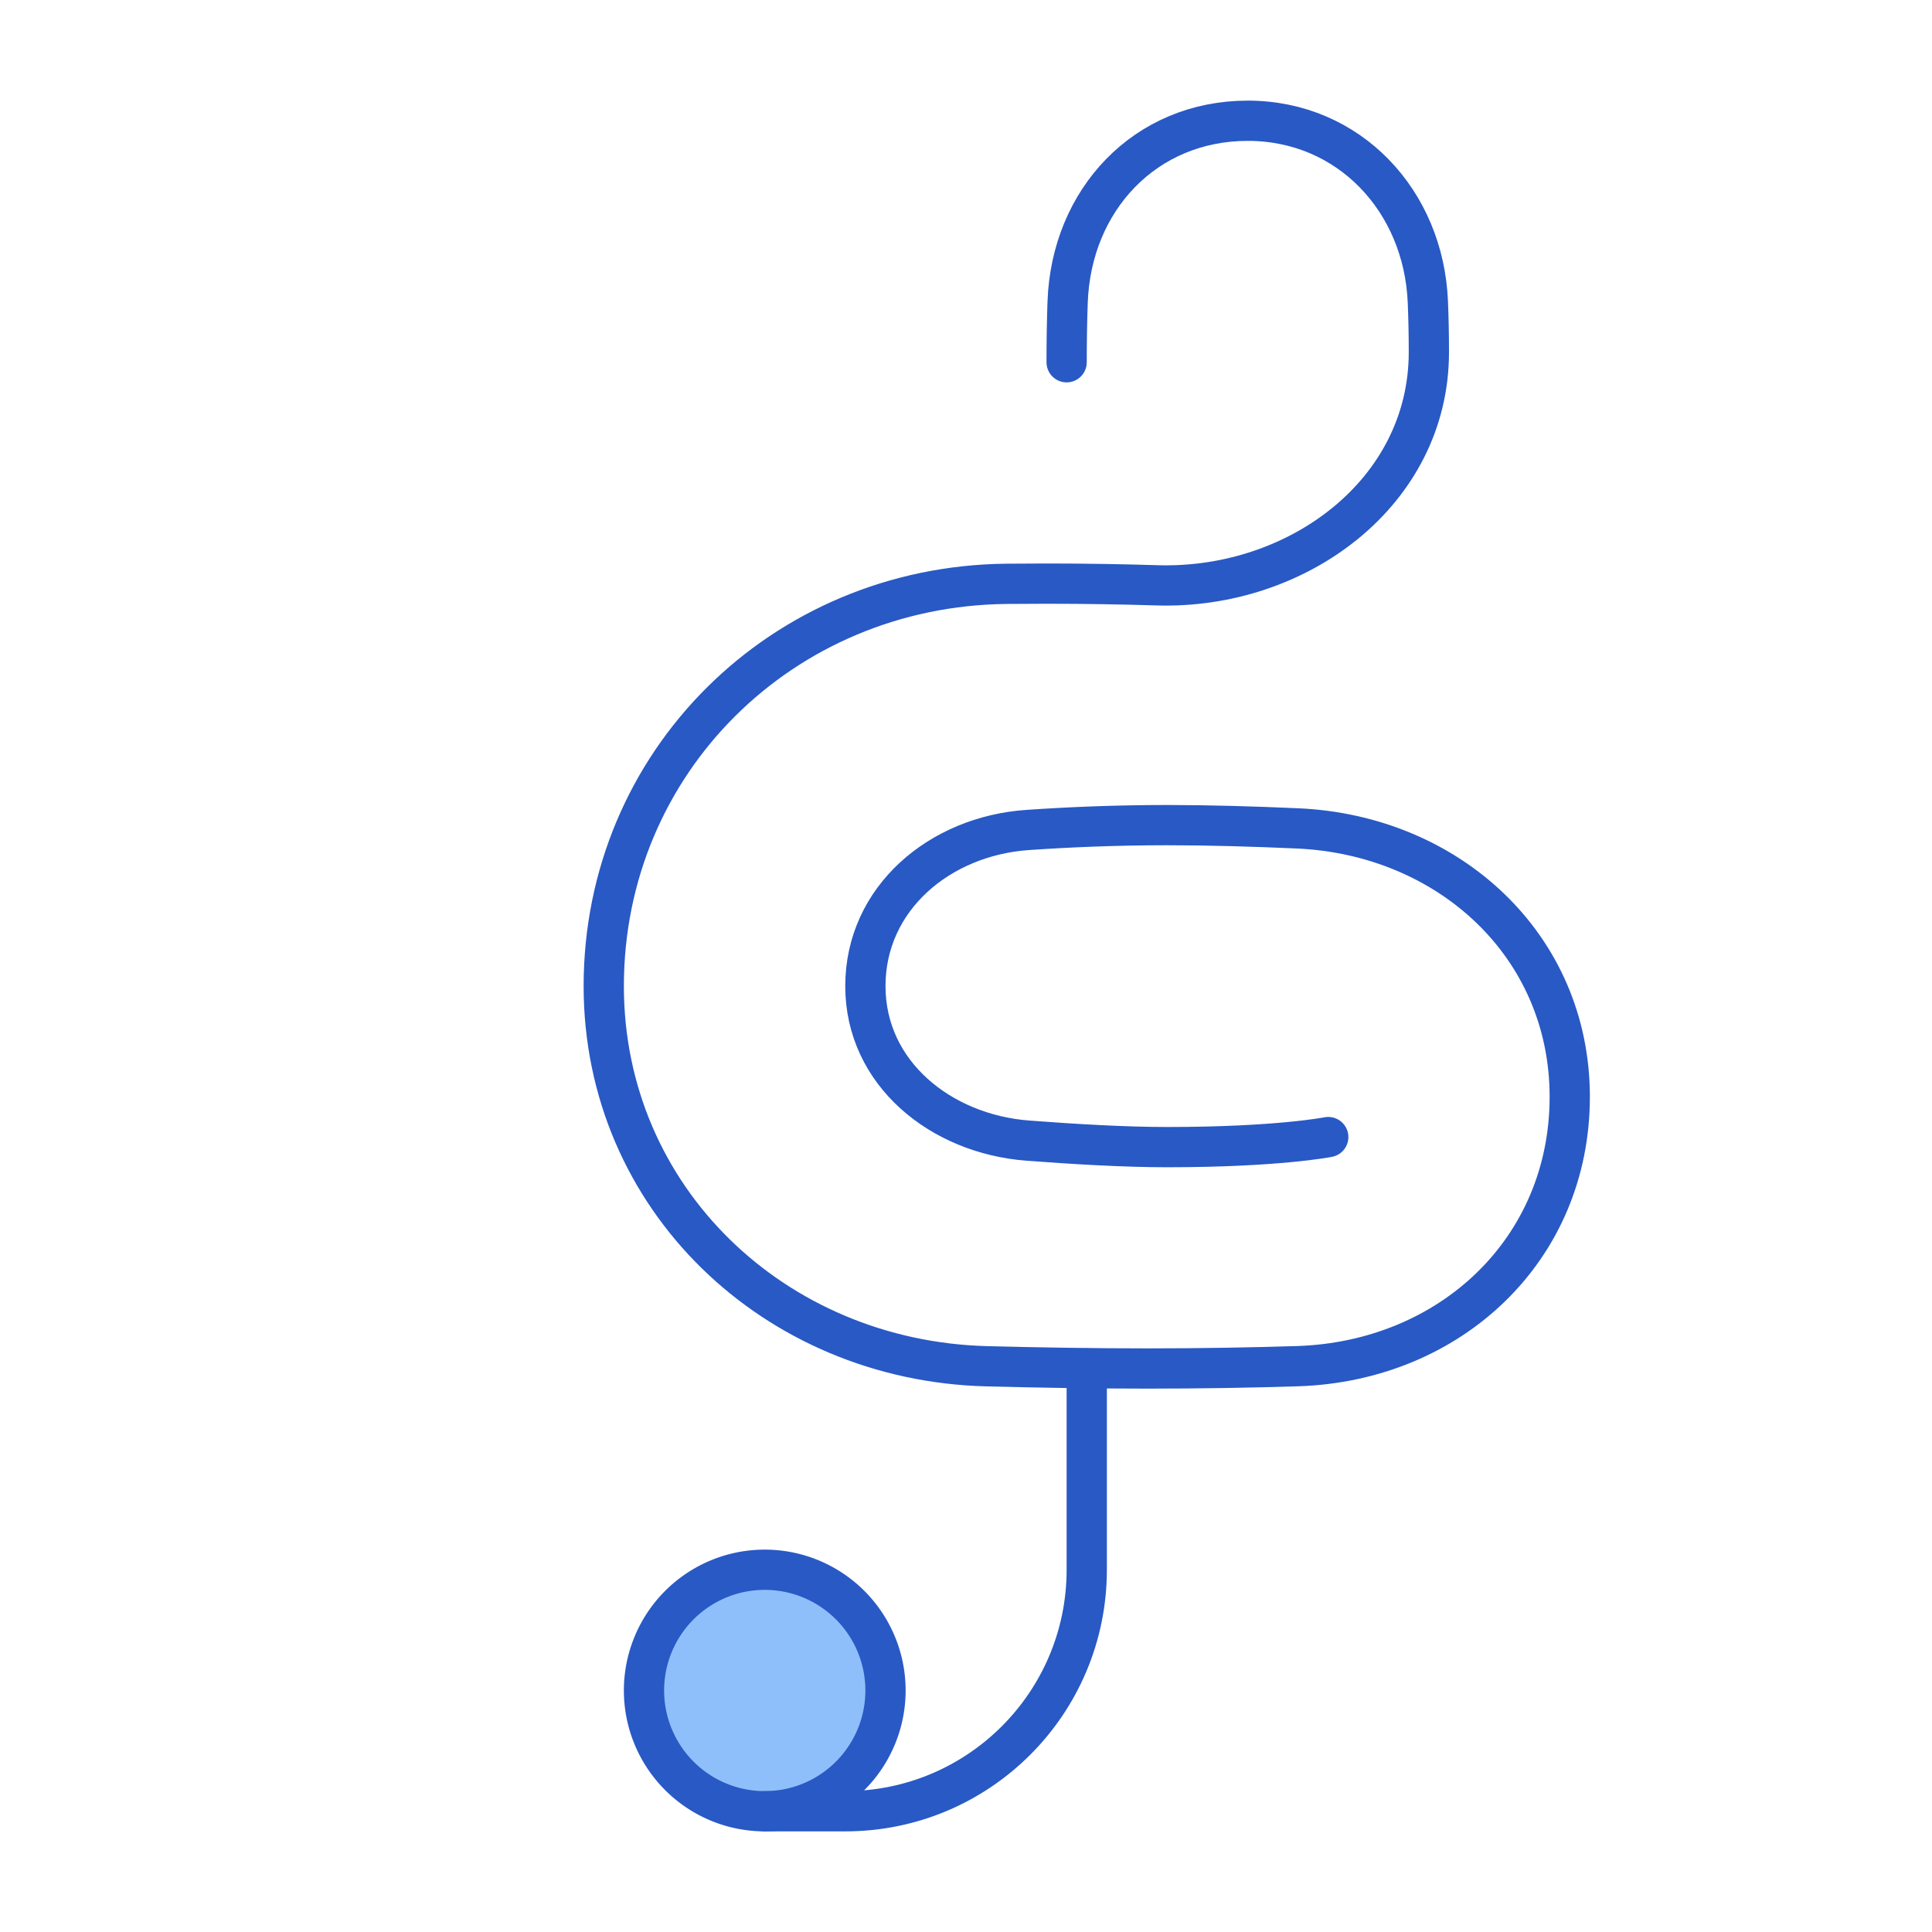 <svg xmlns="http://www.w3.org/2000/svg" fill="none" viewBox="0 0 48 48" id="Music-Note-Trebble-Clef--Streamline-Plump">
  <desc>
    Music Note Trebble Clef Streamline Icon: https://streamlinehq.com
  </desc>
  <g id="music-note-trebble-clef--music-audio-note-trebble-clef-entertainment">
    <path id="Ellipse 484" fill="#8fbffa" d="M16 42a3 3 0 1 0 6 0 3 3 0 1 0 -6 0" stroke-width="1"></path>
    <path id="Ellipse 483" stroke="#2859c5" stroke-linecap="round" stroke-linejoin="round" d="M16 42a3 3 0 1 0 6 0 3 3 0 1 0 -6 0" stroke-width="1"></path>
    <path id="Vector 1649" stroke="#2859c5" stroke-linecap="round" stroke-linejoin="round" d="M19 45h2c3.314 0 6 -2.686 6 -6v-5" stroke-width="1"></path>
    <path id="Vector 1664" stroke="#2859c5" stroke-linecap="round" stroke-linejoin="round" d="M26.5 9c0 -0.543 0.009 -1.04 0.025 -1.494C26.615 4.962 28.454 3 31 3c2.519 0 4.375 1.993 4.475 4.51 0.016 0.39 0.025 0.803 0.025 1.24 0 3.489 -3.268 5.9 -6.755 5.792C27.899 14.516 26.981 14.5 26 14.5c-0.335 0 -0.668 0.002 -0.998 0.005C19.435 14.564 15 18.932 15 24.5c0 5.27 4.239 9.305 9.507 9.444C25.799 33.978 27.149 34 28.5 34c1.384 0 2.632 -0.023 3.739 -0.058C36.034 33.819 39 31.047 39 27.25c0 -3.761 -3.009 -6.504 -6.766 -6.669C31.136 20.532 30.019 20.5 29 20.5c-1.283 0 -2.463 0.051 -3.474 0.121C23.348 20.772 21.5 22.317 21.5 24.5c0 2.165 1.872 3.672 4.031 3.838 1.163 0.089 2.424 0.162 3.469 0.162 2.75 0 4 -0.25 4 -0.25" stroke-width="1"></path>
  </g>
</svg>